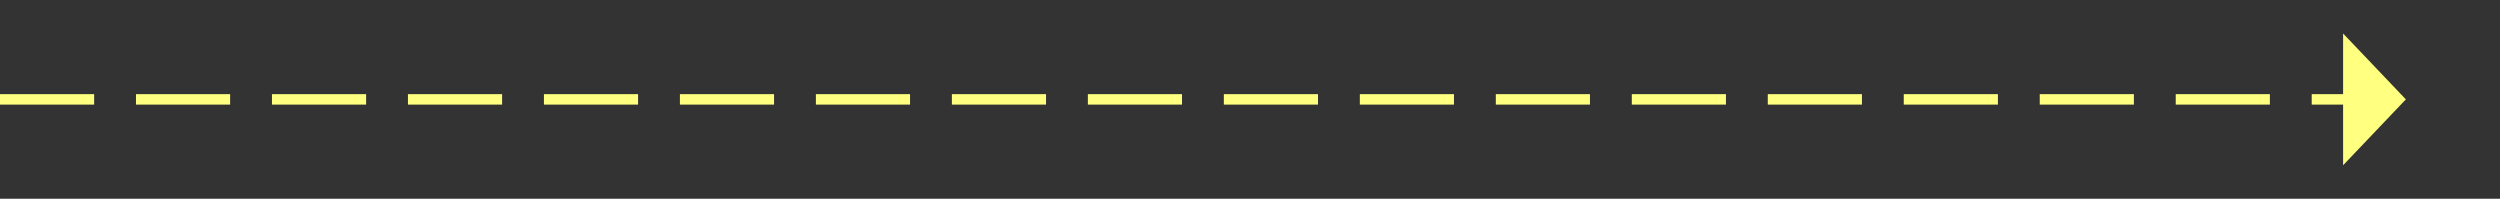 ﻿<?xml version="1.0" encoding="utf-8"?>
<svg version="1.1" xmlns:xlink="http://www.w3.org/1999/xlink" width="239px" height="19px" xmlns="http://www.w3.org/2000/svg">
  <rect width="100%" height="100%" fill="#333333" stroke="none"/>
  <g transform="matrix(1 0 0 1 -825 -5372 )">
    <path d="M 1049 5387.8  L 1055 5381.5  L 1049 5375.2  L 1049 5387.8  Z " fill-rule="nonzero" fill="#ffff80" stroke="none" />
    <path d="M 825 5381.5  L 1050 5381.5  " stroke-width="1" stroke-dasharray="9,4" stroke="#ffff80" fill="none" />
  </g>
</svg>